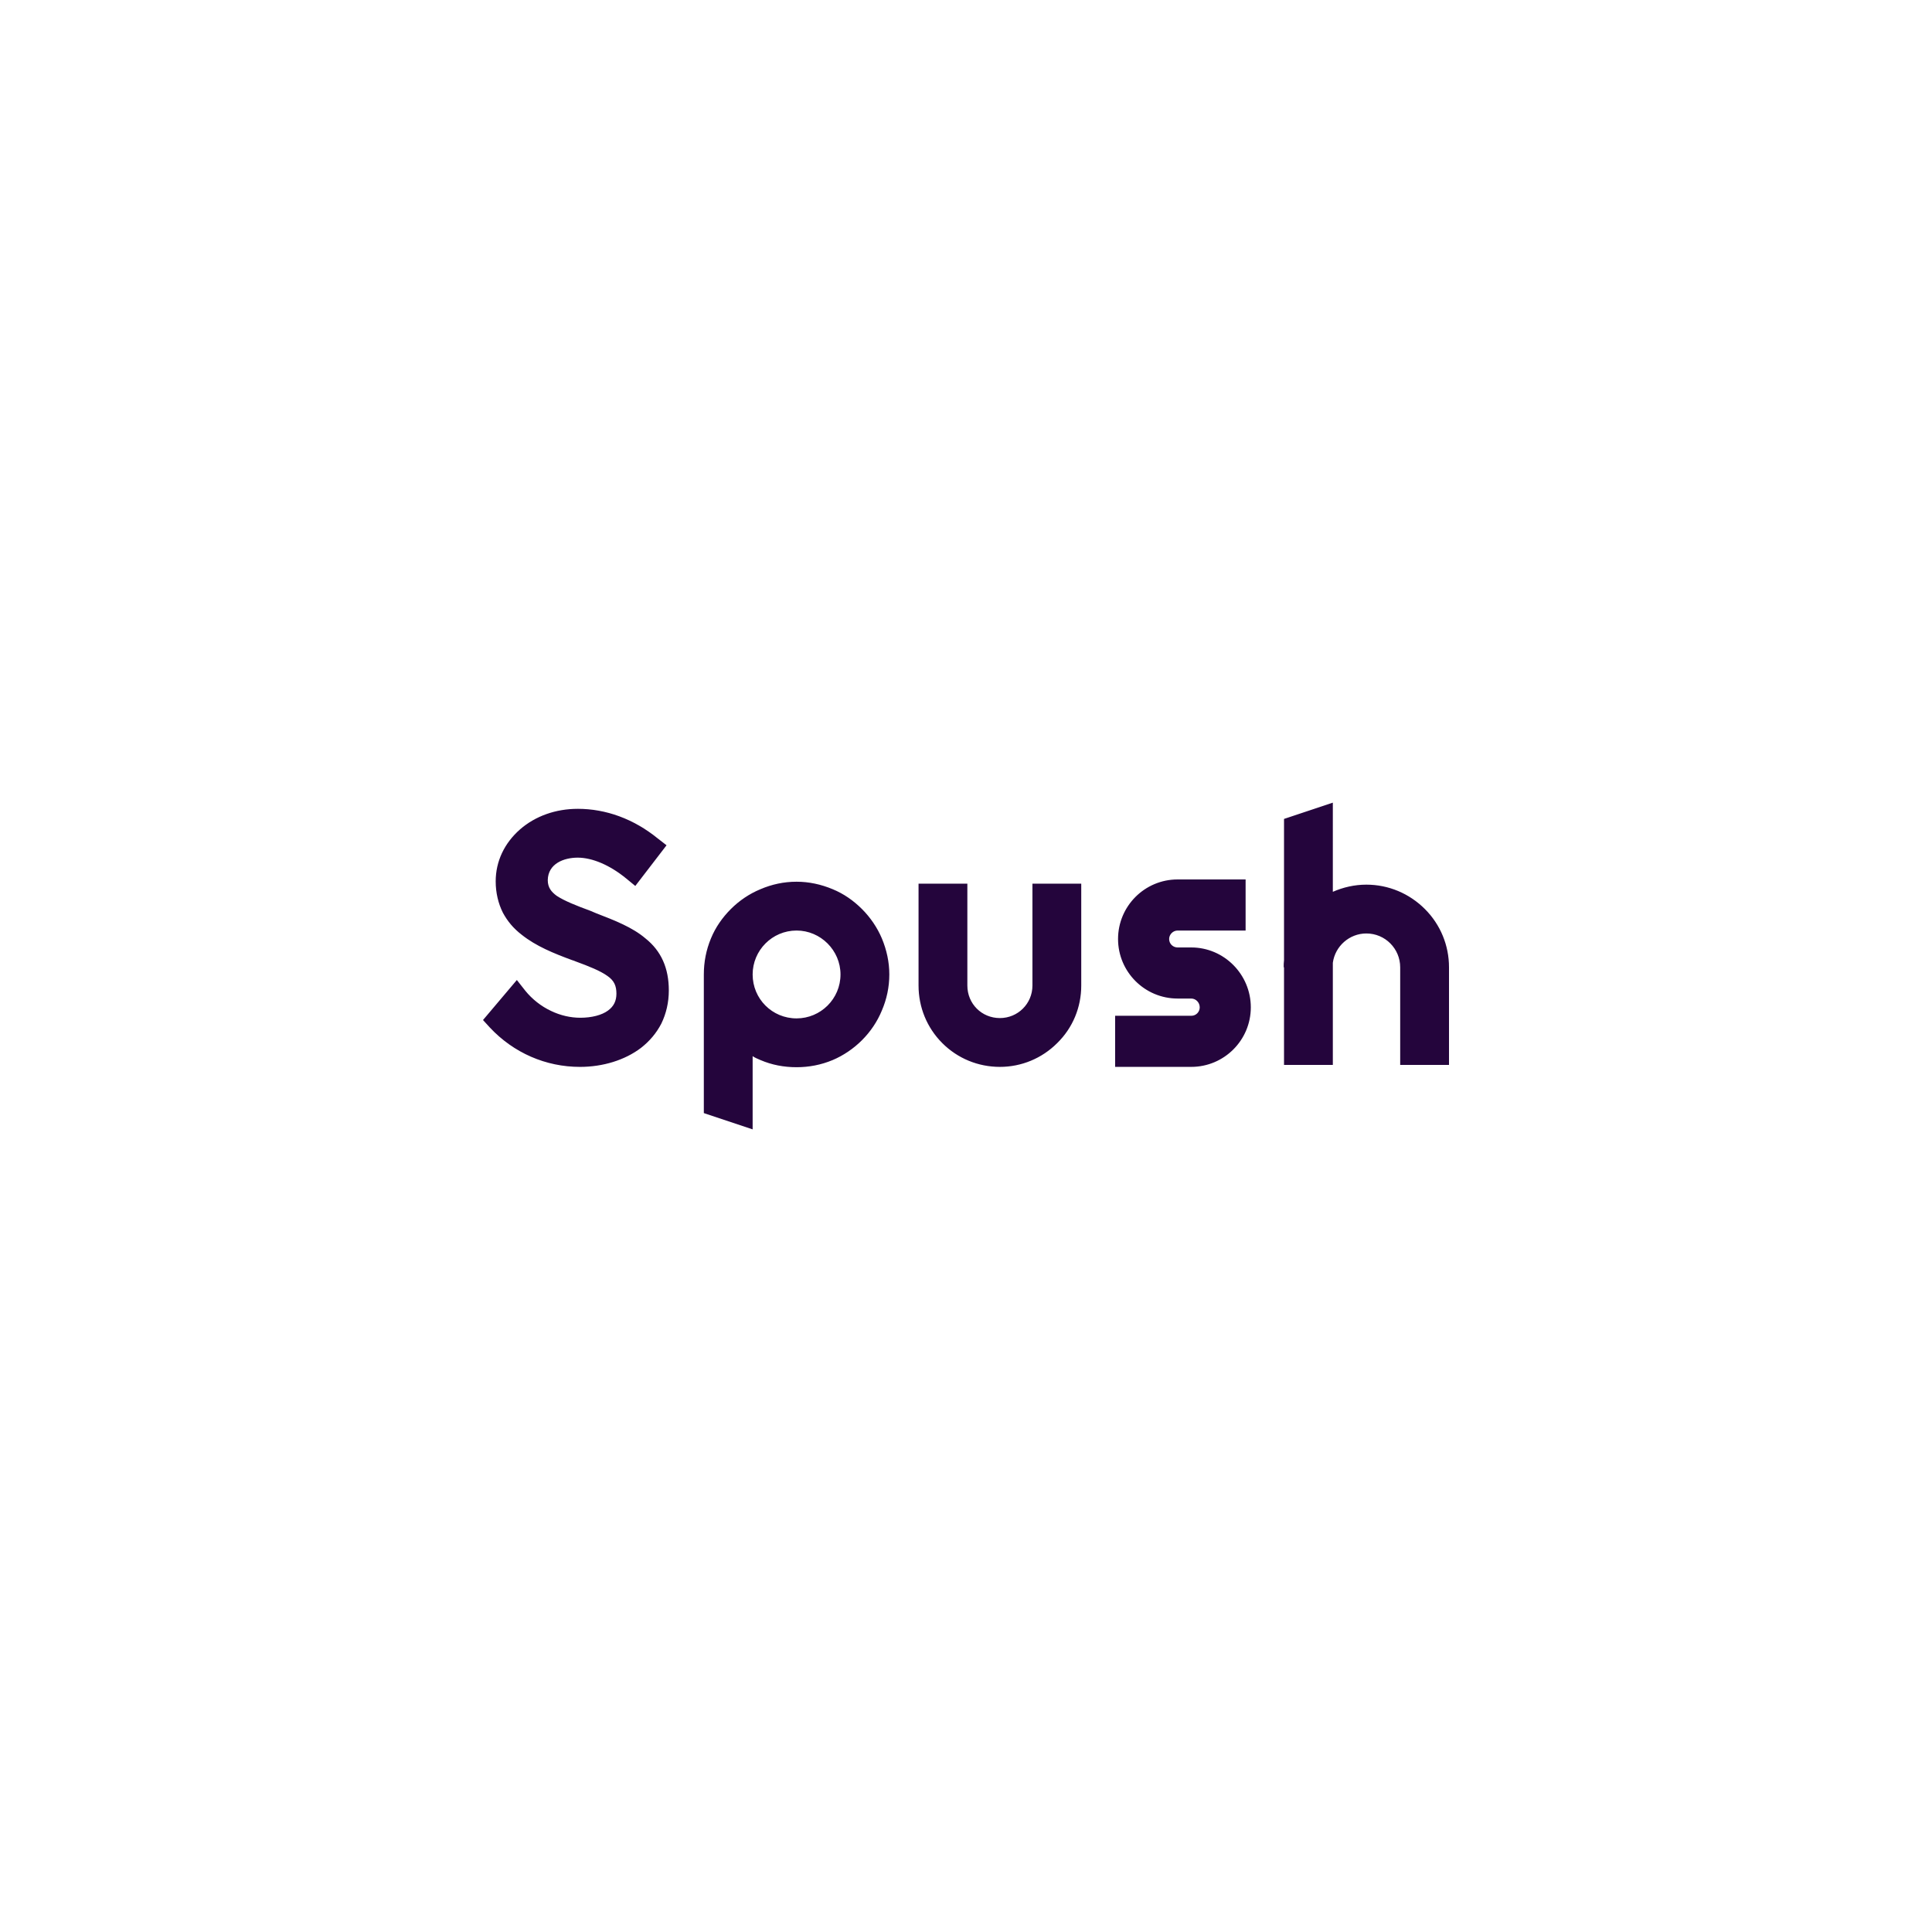 <?xml version="1.0" encoding="utf-8"?>
<svg version="1.1" xmlns="http://www.w3.org/2000/svg" xmlns:xlink="http://www.w3.org/1999/xlink" x="0px" y="0px" viewBox="0 0 1024 1024" enable-background="new 0 0 1024 1024" xml:space="preserve">
<g transform="translate(0 128)">
<path fill="#24053c" d="m706.43 297.42-25.871 8.625v74.852c-0.172 1.207-0.174 2.588-0.174 3.795h0.174v51.742h25.871v-54.156c1.207-8.796 8.795-15.523 17.764-15.523 10.003 0 17.937 8.107 17.937 17.938v51.742h25.871v-51.742c0-11.556-4.485-22.594-12.764-30.873-8.279-8.279-19.317-12.936-31.045-12.936-6.209 0-12.245 1.38-17.764 3.795zm-400.24 3.277c-11.556 0-22.421 3.794-30.527 10.865-8.279 7.244-12.936 16.902-12.936 27.596 0 6.037 1.38 11.729 3.795 16.559 2.415 4.484 5.518 8.279 10.002 11.729 7.589 6.037 16.903 9.829 26.734 13.451 0.517 0.172 1.207 0.346 1.897 0.691 7.071 2.587 13.108 5 16.902 7.76 3.449 2.415 4.658 5.175 4.658 9.314 0 3.794-1.38 6.727-4.484 8.969-3.277 2.415-8.624 3.795-14.66 3.795-5.174 0-10.522-1.208-15.523-3.623-5.174-2.415-10.003-6.209-13.625-10.693l-4.484-5.691-17.938 21.215 3.621 3.967c12.59 13.453 29.666 20.869 47.775 20.869 12.246 0 23.801-3.622 32.252-10.004 4.657-3.622 8.28-7.934 10.867-12.936 2.587-5.347 3.967-11.21 3.967-17.592 0-11.728-3.967-20.869-12.418-27.596-6.899-5.864-16.212-9.487-26.043-13.281-1.035-0.517-2.243-0.861-3.277-1.379-7.071-2.587-13.626-5.174-17.766-7.934-2.76-2.07-4.656-4.312-4.656-8.279 0.172-8.796 8.623-11.9 15.867-11.9 7.761 0 17.076 3.968 25.699 11.039l4.828 3.967 16.559-21.561-4.658-3.621c-12.77-10.36-27.43-15.7-42.43-15.7zm317.96 37.428c-17.42 0-31.562 14.143-31.562 31.562 0 17.42 14.143 31.562 31.562 31.562h7.244c2.415 0 4.484 2.069 4.484 4.656 0 2.415-1.897 4.484-4.484 4.484h-40.359v27.078h40.359c17.42 0 31.562-14.143 31.562-31.562 0-17.42-14.143-31.734-31.562-31.734h-7.244c-2.415 0-4.484-1.897-4.484-4.484 0-2.415 2.07-4.484 4.484-4.484h36.047v-27.078zm-201.95 1.207c-6.726 0-13.108 1.38-19.145 3.967-5.864 2.415-11.211 6.035-15.695 10.52-4.484 4.484-8.107 9.659-10.521 15.523-2.587 6.209-3.793 12.591-3.793 19.145v73.473l25.869 8.625v-38.807c1.207 0.862 2.588 1.379 4.141 2.068 6.037 2.587 12.418 3.795 19.145 3.795 6.554 0 12.936-1.208 19.145-3.795 5.692-2.415 11.037-6.035 15.521-10.52 4.484-4.484 8.107-9.831 10.521-15.695 2.587-6.037 3.967-12.418 3.967-19.145 0-6.554-1.38-12.936-3.967-19.145-2.415-5.692-6.037-11.039-10.521-15.523-4.484-4.484-9.657-8.105-15.521-10.52-6.209-2.587-12.591-3.967-19.145-3.967zm64.648 1.035v53.982c0 11.556 4.486 22.423 12.592 30.529 8.106 8.106 18.972 12.59 30.527 12.59 11.383 0 22.249-4.484 30.355-12.59 8.279-8.106 12.762-18.974 12.762-30.529v-53.982h-25.871v53.982c0 9.659-7.76 17.248-17.246 17.248-9.658 0-17.248-7.59-17.248-17.248v-53.982zm-64.648 24.836c12.763 0 23.283 10.52 23.283 23.283 0 12.935-10.52 23.283-23.283 23.283-12.935 0-23.285-10.348-23.285-23.283 0-12.763 10.35-23.283 23.285-23.283z" />
</g>
</svg>
